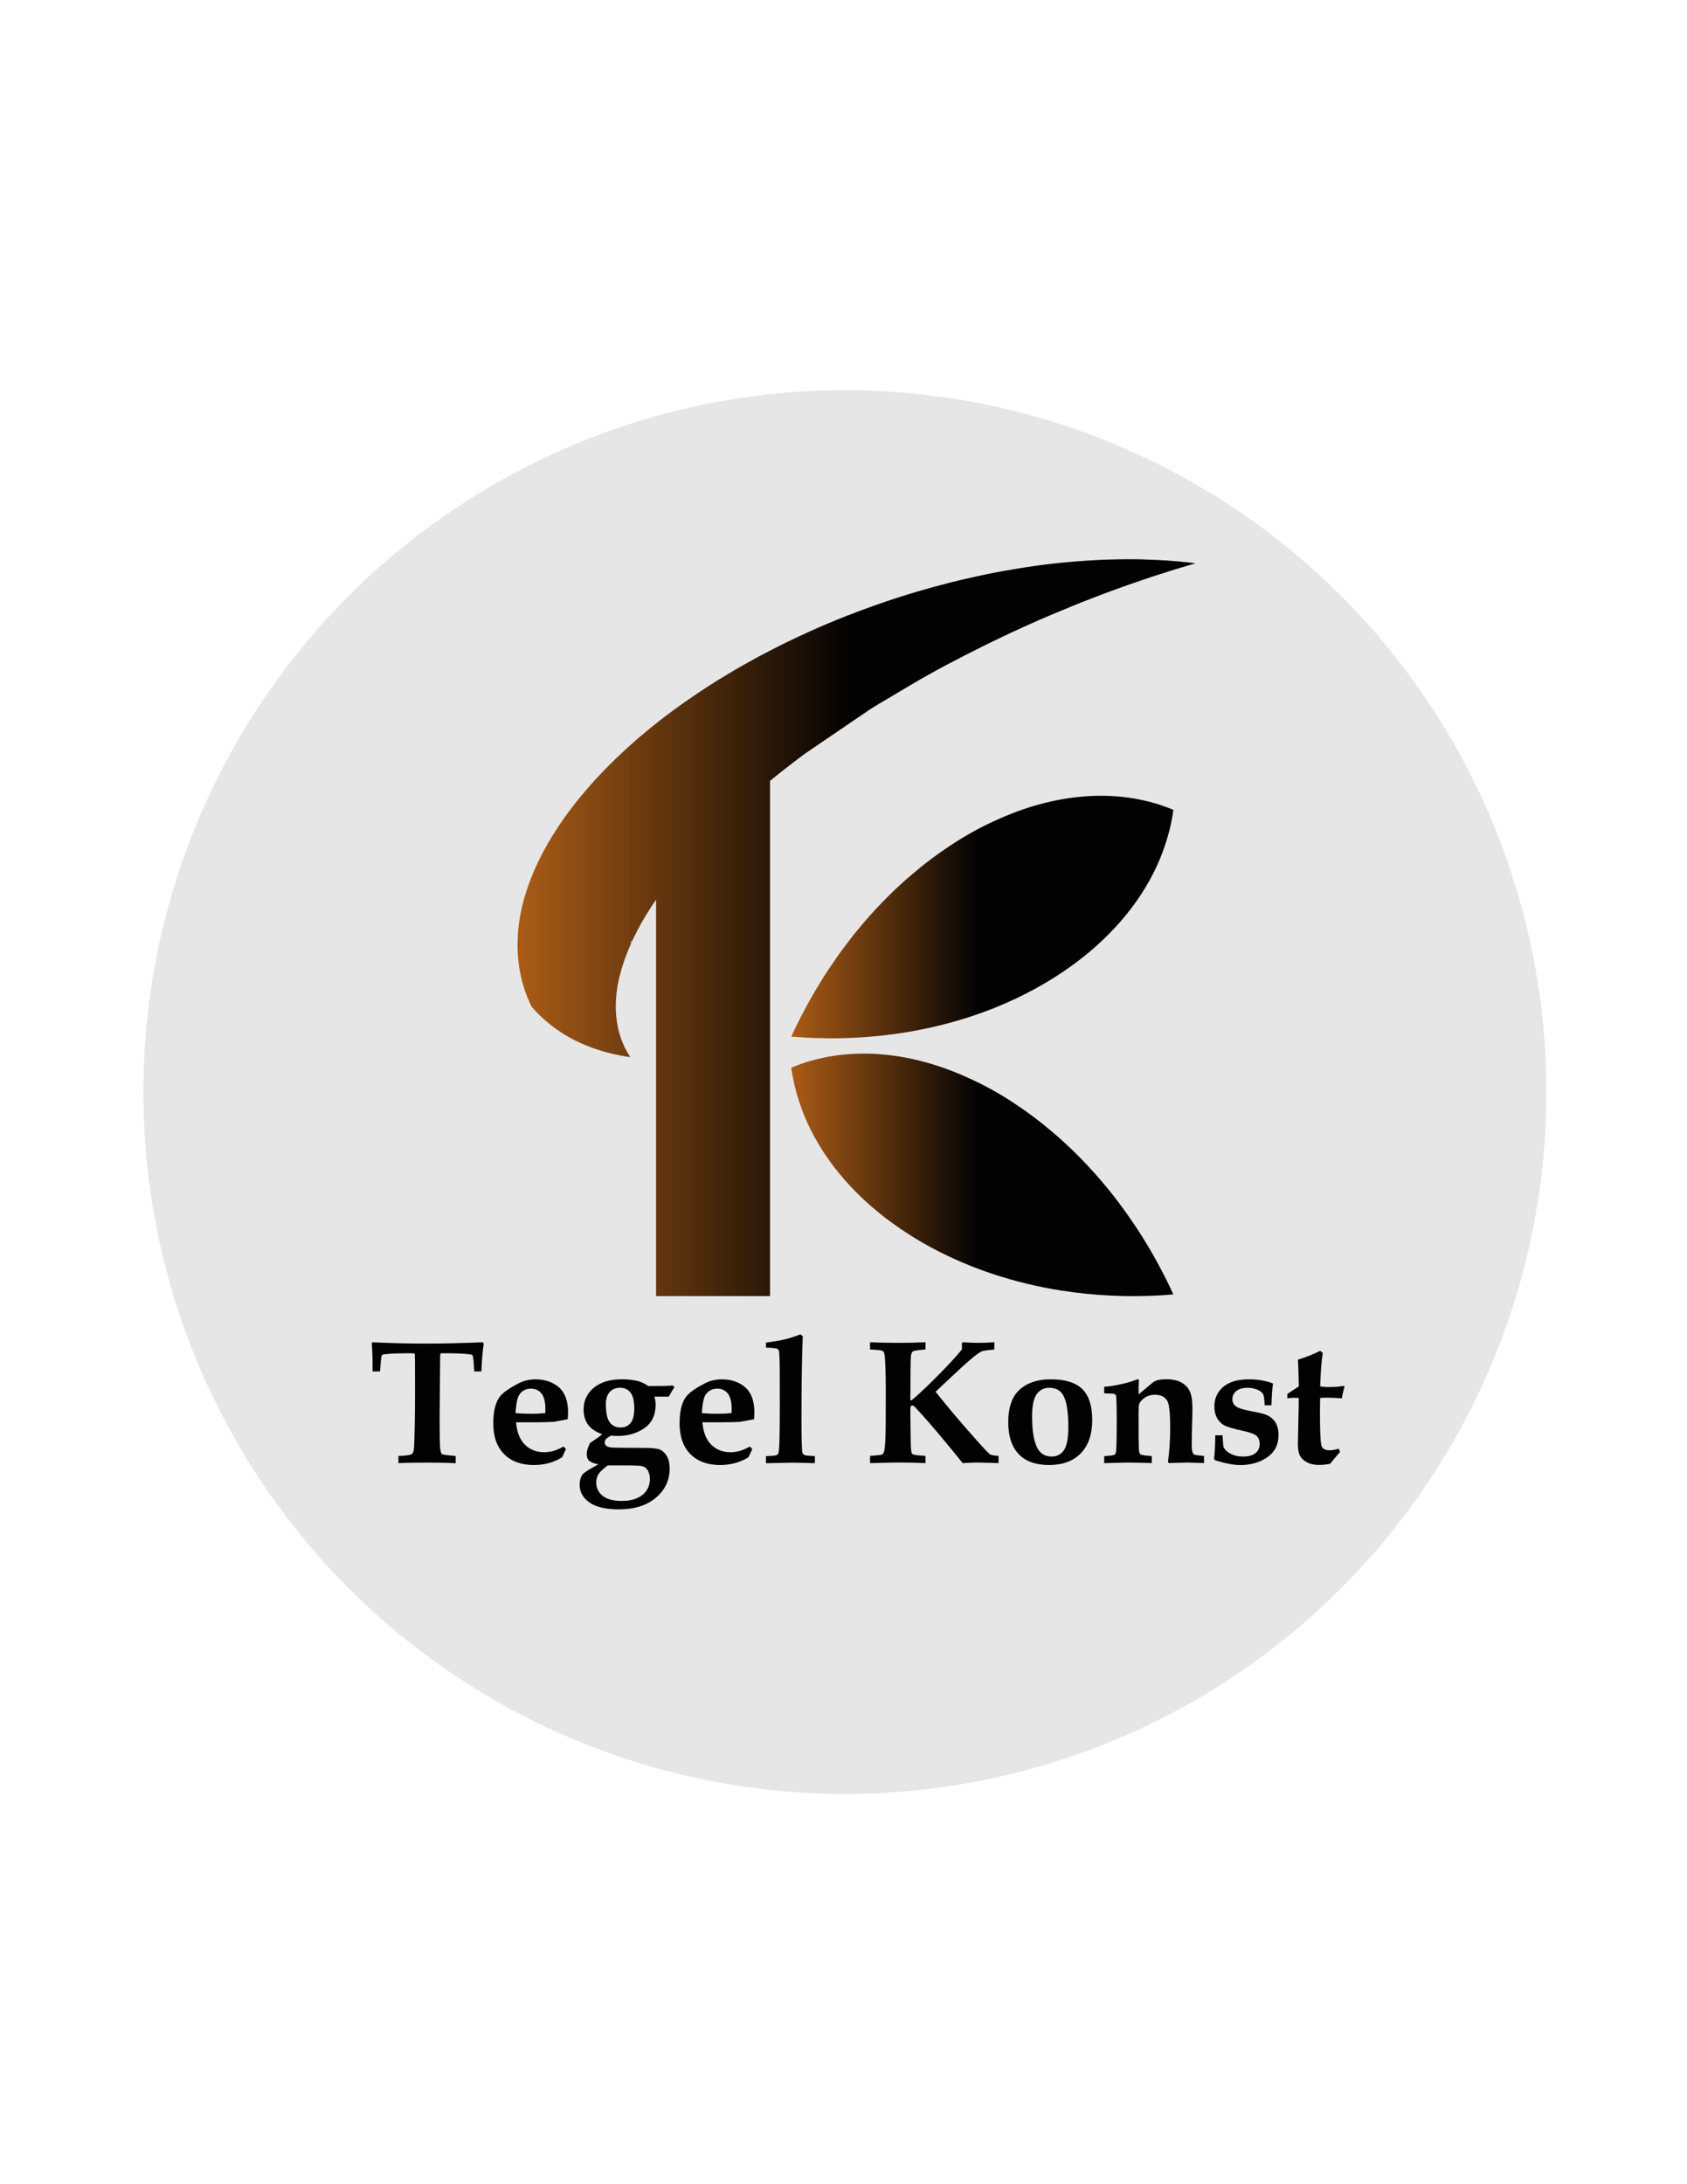 <?xml version="1.0" encoding="utf-8"?>
<!-- Generator: Adobe Illustrator 25.2.3, SVG Export Plug-In . SVG Version: 6.00 Build 0)  -->
<svg version="1.1" id="Capa_1" xmlns="http://www.w3.org/2000/svg" xmlns:xlink="http://www.w3.org/1999/xlink" x="0px" y="0px"
	 viewBox="0 0 612 792" style="enable-background:new 0 0 612 792;" xml:space="preserve">
<style type="text/css">
	.st0{fill:#E7E6E6;}
	.st1{fill:url(#SVGID_1_);}
	.st2{fill:url(#SVGID_2_);}
	.st3{fill:url(#SVGID_3_);}
	.st4{fill:#020203;}
</style>
<g>
	<circle class="st0" cx="306.5" cy="396" r="254.5"/>
	<g>
		<g>
			<linearGradient id="SVGID_1_" gradientUnits="userSpaceOnUse" x1="287.06" y1="332.544" x2="425.672" y2="332.544">
				<stop  offset="0" style="stop-color:#AB5C16"/>
				<stop  offset="0.49" style="stop-color:#020203"/>
			</linearGradient>
			<path class="st1" d="M425.67,293.64c-0.6,4.47-1.66,8.84-3.12,13.11c-1.07,3.19-2.38,6.34-3.9,9.38
				c-3.69,7.4-8.6,14.34-14.59,20.69c-4.35,4.63-9.27,8.96-14.67,12.91c-8.62,6.34-18.48,11.73-29.27,16
				c-1.01,0.4-2.05,0.78-3.08,1.16c-0.33,0.14-0.68,0.26-1.01,0.38c-7.96,2.85-16.39,5.11-25.17,6.68
				c-1.03,0.18-2.07,0.36-3.12,0.52c-5.66,0.88-11.45,1.5-17.37,1.8c-1.21,0.06-2.42,0.1-3.63,0.14c-1.7,0.06-3.41,0.08-5.15,0.08
				c-0.82,0-1.64,0-2.44-0.04c-2.13,0-4.25-0.08-6.34-0.18c-1.93-0.1-3.84-0.24-5.74-0.4c0.8-1.78,1.66-3.55,2.54-5.31
				c0.6-1.22,1.23-2.45,1.89-3.67c0.37-0.7,0.74-1.42,1.13-2.13c0.39-0.7,0.78-1.42,1.17-2.13c0.86-1.52,1.74-3.05,2.63-4.53
				c0.64-1.06,1.29-2.13,1.93-3.15c1.05-1.66,2.11-3.31,3.22-4.91c2.24-3.35,4.58-6.56,7-9.66v-0.02c0.94-1.2,1.89-2.39,2.87-3.55
				c5.46-6.62,11.28-12.63,17.35-17.99c0.68-0.6,1.37-1.2,2.05-1.76c4.45-3.81,9.03-7.26,13.7-10.33c5.09-3.39,10.3-6.32,15.57-8.76
				c9.7-4.57,19.57-7.56,29.27-8.78c10.07-1.28,19.94-0.66,29.27,1.99c0.55,0.16,1.07,0.32,1.62,0.48
				C422.1,292.26,423.9,292.9,425.67,293.64z"/>
			<linearGradient id="SVGID_2_" gradientUnits="userSpaceOnUse" x1="287.06" y1="426.026" x2="425.672" y2="426.026">
				<stop  offset="0" style="stop-color:#AB5C16"/>
				<stop  offset="0.49" style="stop-color:#020203"/>
			</linearGradient>
			<path class="st2" d="M287.06,387.13c0.6,4.47,1.66,8.84,3.12,13.11c1.07,3.19,2.38,6.34,3.9,9.38c3.69,7.4,8.6,14.34,14.59,20.69
				c4.35,4.63,9.27,8.96,14.67,12.91c8.62,6.34,18.48,11.73,29.27,16c1.01,0.4,2.05,0.78,3.08,1.16c0.33,0.14,0.68,0.26,1.01,0.38
				c7.96,2.85,16.39,5.11,25.17,6.68c1.03,0.18,2.07,0.36,3.12,0.52c5.66,0.88,11.45,1.5,17.37,1.8c1.21,0.06,2.42,0.1,3.63,0.14
				c1.7,0.06,3.41,0.08,5.15,0.08c0.82,0,1.64,0,2.44-0.04c2.13,0,4.25-0.08,6.34-0.18c1.93-0.1,3.84-0.24,5.74-0.4
				c-0.8-1.78-1.66-3.55-2.54-5.31c-0.6-1.22-1.23-2.45-1.89-3.67c-0.37-0.7-0.74-1.42-1.13-2.13c-0.39-0.7-0.78-1.42-1.17-2.13
				c-0.86-1.52-1.74-3.05-2.63-4.53c-0.64-1.06-1.29-2.13-1.93-3.15c-1.05-1.66-2.11-3.31-3.22-4.91c-2.24-3.35-4.58-6.56-7-9.66
				v-0.02c-0.94-1.2-1.89-2.39-2.87-3.55c-5.46-6.62-11.28-12.63-17.35-17.99c-0.68-0.6-1.37-1.2-2.05-1.76
				c-4.45-3.81-9.03-7.26-13.7-10.33c-5.09-3.39-10.3-6.32-15.57-8.76c-9.7-4.57-19.57-7.56-29.27-8.78
				c-10.07-1.28-19.94-0.66-29.27,1.99c-0.55,0.16-1.07,0.32-1.62,0.48C290.63,385.74,288.84,386.38,287.06,387.13z"/>
		</g>
		<linearGradient id="SVGID_3_" gradientUnits="userSpaceOnUse" x1="187.743" y1="336.386" x2="433.675" y2="336.386">
			<stop  offset="0" style="stop-color:#AB5C16"/>
			<stop  offset="0.49" style="stop-color:#020203"/>
		</linearGradient>
		<path class="st3" d="M433.68,204.27c-1.15,0.31-2.26,0.65-3.4,1c-0.1,0.03-0.24,0.07-0.34,0.1c-1.04,0.31-2.09,0.62-3.1,0.93
			c-1.31,0.38-2.63,0.79-3.94,1.24c-1.72,0.55-3.47,1.1-5.19,1.65c-0.88,0.31-1.75,0.58-2.59,0.89c-1.92,0.65-3.84,1.31-5.73,1.96
			c-0.54,0.21-1.08,0.38-1.62,0.58c-2.46,0.86-4.92,1.79-7.38,2.68c-2.66,1.03-5.36,2.06-8.02,3.09c-2.19,0.89-4.41,1.79-6.57,2.71
			c-3.07,1.24-6.07,2.51-9.06,3.81c-1.82,0.82-3.64,1.61-5.43,2.44c-4.89,2.2-9.67,4.47-14.39,6.8c-2.36,1.17-4.68,2.34-7.01,3.54
			c-2.43,1.24-4.85,2.51-7.25,3.78c-3.13,1.68-6.23,3.4-9.3,5.15l-14.66,8.69c-1.01,0.6-2.03,1.24-3.03,1.87
			c-0.37,0.24-23.38,15.93-23.69,16.13c-1.68,1.24-3.34,2.47-4.95,3.75c-2.63,1.99-5.19,4.02-7.68,6.08v186.82h-41.35V326.22
			c-0.94,1.37-1.82,2.71-2.66,4.05c-1.52,2.37-2.9,4.74-4.11,7.11c-0.67,1.31-1.31,2.54-1.89,3.81l-0.78,0.52h0.54
			c-0.84,1.89-1.58,3.75-2.29,5.6c-0.51,1.44-0.98,2.85-1.38,4.26c-0.24,0.86-0.47,1.72-0.67,2.54c-0.1,0.45-0.24,0.93-0.34,1.37
			c-1.28,6.05-1.35,11.58-0.34,16.56c0.07,0.34,0.13,0.72,0.2,1.07c0.88,3.71,2.32,7.11,4.38,10.21c-5.02-0.69-9.74-1.89-14.09-3.47
			c-0.17-0.07-0.34-0.14-0.51-0.21c-2.56-0.96-5.02-2.1-7.38-3.4c-3.88-2.16-7.38-4.74-10.51-7.73c-1.18-1.1-2.32-2.3-3.37-3.54
			c-0.07-0.1-0.1-0.17-0.13-0.27c-0.24-0.48-0.44-0.96-0.64-1.44c-2.19-4.88-3.54-10.07-4.04-15.5c-0.13-1.13-0.17-2.23-0.2-3.33
			c-0.07-1.75-0.03-3.54,0.07-5.33c0.07-1.2,0.2-2.47,0.34-3.68c0.07-0.58,0.13-1.13,0.24-1.72c0.13-0.89,0.27-1.75,0.47-2.68
			c0.37-1.92,0.84-3.85,1.42-5.81c1.15-3.99,2.7-8.04,4.62-12.13c1.01-2.13,2.12-4.3,3.37-6.46c0.24-0.45,0.47-0.89,0.77-1.37
			c0.64-1.1,1.31-2.2,2.02-3.3c1.72-2.71,3.57-5.43,5.63-8.18c1.15-1.51,2.33-3.02,3.57-4.54c1.04-1.24,2.09-2.47,3.17-3.75
			c3-3.44,6.27-6.84,9.64-10.14c0.03,0,0.03-0.03,0.03-0.03c0.94-0.86,1.89-1.75,2.83-2.65c1.25-1.17,2.49-2.3,3.81-3.44
			c0.67-0.62,1.31-1.2,2.02-1.79c1.52-1.27,3.03-2.54,4.58-3.81c0.54-0.41,1.08-0.86,1.62-1.27c0.4-0.34,0.81-0.65,1.25-1
			c3.47-2.71,7.08-5.36,10.78-7.9c2.32-1.62,4.72-3.2,7.14-4.78c2.22-1.41,4.45-2.82,6.74-4.16c2.46-1.51,4.99-2.96,7.55-4.36
			c0.77-0.45,1.55-0.86,2.36-1.31c1.38-0.76,2.8-1.51,4.21-2.23c4.68-2.47,9.47-4.81,14.32-7.01c0.44-0.21,0.84-0.38,1.25-0.58
			c4.38-1.96,8.8-3.85,13.28-5.6c2.97-1.17,5.96-2.27,9-3.37c1.89-0.69,3.81-1.34,5.69-1.99c4.92-1.68,9.87-3.2,14.86-4.6
			c1.62-0.45,3.27-0.93,4.92-1.34c2.29-0.62,4.58-1.2,6.87-1.75c1.08-0.24,2.16-0.52,3.24-0.72c4.48-1.07,8.93-1.96,13.38-2.75
			c0.61-0.1,1.21-0.21,1.85-0.31c0.61-0.1,1.18-0.21,1.79-0.31c4.55-0.76,9.07-1.41,13.58-1.92c5.26-0.58,10.45-1,15.6-1.27
			c0.94-0.07,1.85-0.1,2.76-0.14c1.85-0.07,3.71-0.1,5.56-0.14c2.53-0.07,5.05-0.03,7.51,0c2.19,0.07,4.31,0.14,6.47,0.24
			c2.22,0.1,4.45,0.27,6.6,0.45c1.01,0.07,2.02,0.17,3.03,0.31c0.37,0,0.71,0.03,1.08,0.07
			C431.65,204.03,432.66,204.13,433.68,204.27z"/>
	</g>
	<g>
		<path class="st4" d="M144.54,530.55v-2.62c1.19,0,2.43-0.1,3.72-0.31c0.6-0.1,1.03-0.28,1.28-0.51s0.44-0.68,0.56-1.33
			c0.15-0.89,0.27-4.18,0.38-9.87c0.06-4.04,0.09-8.16,0.09-12.36c0-8.26-0.03-12.47-0.08-12.63c-0.05-0.16-0.79-0.23-2.21-0.23
			c-2.9,0-5.4,0.08-7.49,0.25c-1.21,0.1-1.9,0.21-2.05,0.31c-0.16,0.1-0.28,0.29-0.36,0.55c-0.08,0.26-0.26,2.09-0.53,5.48h-2.69
			c0.04-3.99-0.06-7.43-0.31-10.31l0.34-0.25c6.56,0.31,12.95,0.47,19.16,0.47c6.19,0,13.11-0.16,20.78-0.47l0.34,0.5
			c-0.4,2.86-0.68,6.22-0.84,10.06h-2.59c-0.19-3.51-0.38-5.42-0.56-5.71c-0.15-0.23-0.48-0.39-1-0.47
			c-1.67-0.27-4.98-0.41-9.94-0.41c-0.42,0-0.67,0.06-0.75,0.19c-0.08,0.15-0.12,0.7-0.12,1.66l-0.19,21.02
			c0,6.09,0.05,9.83,0.16,11.21c0.11,1.39,0.36,2.22,0.75,2.52c0.27,0.19,1.92,0.41,4.93,0.66v2.62c-3.07-0.15-6.32-0.22-9.76-0.22
			C151.03,530.34,147.35,530.41,144.54,530.55z"/>
		<path class="st4" d="M204.42,524.52l0.9,0.91l-1.4,2.99c-1.5,0.93-3.11,1.63-4.83,2.1c-1.72,0.47-3.55,0.7-5.48,0.7
			c-4.54,0-8.12-1.32-10.74-3.96c-2.62-2.64-3.92-6.34-3.92-11.12c0-3.02,0.38-5.53,1.16-7.51c0.62-1.61,1.65-2.94,3.08-4
			c1.43-1.06,3.07-2.08,4.94-3.03c1.86-0.96,3.91-1.44,6.14-1.44c3.42,0,6.24,0.96,8.47,2.87c2.23,1.91,3.34,4.98,3.34,9.22
			c0,0.52-0.04,1.32-0.12,2.38l-5.12,0.94c-1.58,0.1-3.87,0.16-6.86,0.16h-6.77c0.31,3.59,1.38,6.3,3.22,8.12
			c1.83,1.82,4.17,2.73,7,2.73c1.19,0,2.37-0.17,3.53-0.52C202.11,525.69,203.27,525.19,204.42,524.52z M187.01,512.4
			c1.88,0.17,3.75,0.25,5.62,0.25c1.65,0,3.38-0.08,5.19-0.25l0.03-1.47c0-2.57-0.47-4.45-1.41-5.63c-0.94-1.18-2.21-1.77-3.81-1.77
			c-1.12,0-2.09,0.28-2.91,0.83s-1.42,1.33-1.81,2.34C187.52,507.7,187.21,509.6,187.01,512.4z"/>
		<path class="st4" d="M242.6,506.43h-5.19c0.29,1.02,0.44,1.97,0.44,2.85c0,3.84-1.37,6.7-4.1,8.58s-5.93,2.82-9.59,2.82
			c-0.58,0-1.44-0.04-2.56-0.12c-0.96,0.56-1.57,1.01-1.83,1.34s-0.39,0.71-0.39,1.12c0,1,0.7,1.6,2.09,1.81
			c0.77,0.12,5,0.19,12.69,0.19c2.58,0,4.37,0.22,5.36,0.67c0.99,0.45,1.81,1.25,2.45,2.39c0.65,1.15,0.97,2.62,0.97,4.44
			c0,4.19-1.66,7.7-4.97,10.53c-3.31,2.83-7.79,4.25-13.44,4.25c-4.79,0-8.37-0.84-10.72-2.52c-2.35-1.68-3.53-3.82-3.53-6.42
			c0-1.5,0.36-2.75,1.09-3.75c0.33-0.46,1.48-1.25,3.44-2.37l2.25-1.28c-1.69-0.33-2.81-0.78-3.38-1.33
			c-0.56-0.55-0.84-1.34-0.84-2.36c0-1.1,0.41-2.46,1.22-4.06l1.03-0.66c1.19-0.77,2.31-1.6,3.38-2.5
			c-2.38-0.85-4.11-2.01-5.16-3.47c-1.06-1.46-1.59-3.29-1.59-5.5c0-3.19,1.23-5.81,3.68-7.86c2.45-2.05,5.89-3.08,10.32-3.08
			c2.18,0,4.1,0.22,5.77,0.66c1.23,0.33,2.45,0.93,3.68,1.78c4.58,0.02,7.57-0.04,8.97-0.19l0.53,0.65
			C244.1,503.82,243.41,504.95,242.6,506.43z M220.51,531.34c-1.75,1.29-2.89,2.37-3.42,3.23c-0.53,0.86-0.8,1.84-0.8,2.95
			c0,2,0.78,3.63,2.34,4.87c1.56,1.24,3.86,1.86,6.91,1.86c2.19,0,4.05-0.34,5.59-1.03c1.54-0.69,2.7-1.64,3.47-2.85
			c0.77-1.21,1.16-2.56,1.16-4.04c0-1.36-0.31-2.51-0.94-3.45c-0.46-0.65-1.09-1.07-1.89-1.25c-0.8-0.19-3.12-0.28-6.95-0.28H220.51
			z M219.79,509.1c0,3.13,0.46,5.33,1.38,6.61c0.92,1.27,2.24,1.91,3.96,1.91c1.57,0,2.79-0.56,3.67-1.68
			c0.87-1.12,1.3-2.87,1.3-5.25c0-2.61-0.45-4.51-1.35-5.7c-0.9-1.19-2.17-1.79-3.8-1.79c-1.57,0-2.83,0.52-3.76,1.55
			S219.79,507.24,219.79,509.1z"/>
		<path class="st4" d="M272.01,524.52l0.9,0.91l-1.4,2.99c-1.5,0.93-3.11,1.63-4.83,2.1c-1.72,0.47-3.55,0.7-5.48,0.7
			c-4.54,0-8.12-1.32-10.74-3.96c-2.62-2.64-3.92-6.34-3.92-11.12c0-3.02,0.38-5.53,1.16-7.51c0.62-1.61,1.65-2.94,3.08-4
			c1.43-1.06,3.07-2.08,4.94-3.03c1.86-0.96,3.91-1.44,6.14-1.44c3.42,0,6.24,0.96,8.47,2.87c2.23,1.91,3.34,4.98,3.34,9.22
			c0,0.52-0.04,1.32-0.12,2.38l-5.12,0.94c-1.58,0.1-3.87,0.16-6.86,0.16h-6.77c0.31,3.59,1.38,6.3,3.22,8.12
			c1.83,1.82,4.17,2.73,7,2.73c1.19,0,2.37-0.17,3.53-0.52C269.71,525.69,270.86,525.19,272.01,524.52z M254.6,512.4
			c1.88,0.17,3.75,0.25,5.62,0.25c1.65,0,3.38-0.08,5.19-0.25l0.03-1.47c0-2.57-0.47-4.45-1.41-5.63c-0.94-1.18-2.21-1.77-3.81-1.77
			c-1.12,0-2.09,0.28-2.91,0.83s-1.42,1.33-1.81,2.34C255.11,507.7,254.81,509.6,254.6,512.4z"/>
		<path class="st4" d="M277.88,488.65v-1.81c2.96-0.4,5.29-0.8,7-1.22c1.71-0.42,3.55-1.01,5.53-1.78l0.81,0.69
			c-0.31,7.45-0.47,17.85-0.47,31.2c0,2.69,0.04,5.41,0.12,8.17c0.04,1.75,0.14,2.77,0.29,3.05c0.16,0.28,0.4,0.51,0.75,0.67
			c0.34,0.17,1.58,0.29,3.71,0.38v2.56l-3.28-0.09c-2.04-0.06-3.75-0.09-5.15-0.09l-9.33,0.19v-2.56l2.31-0.12
			c1.04-0.04,1.71-0.23,2.02-0.58c0.3-0.34,0.48-1.65,0.55-3.93c0.1-3.15,0.16-7.63,0.16-13.43l-0.03-13.36
			c-0.02-4.07-0.14-6.36-0.34-6.89c-0.08-0.25-0.24-0.44-0.47-0.56C281.69,488.89,280.3,488.73,277.88,488.65z"/>
		<path class="st4" d="M315.63,530.55v-2.62c2.56-0.19,3.99-0.35,4.3-0.5c0.23-0.1,0.4-0.24,0.5-0.41c0.21-0.29,0.38-0.92,0.5-1.88
			c0.23-1.65,0.36-4.69,0.38-9.12l0.03-11.78c0-3.75-0.06-6.88-0.17-9.41c-0.12-2.52-0.28-3.99-0.49-4.41
			c-0.12-0.27-0.33-0.48-0.63-0.62c-0.44-0.21-1.92-0.36-4.43-0.47v-2.62c3.77,0.15,7.13,0.22,10.08,0.22
			c3.54,0,6.89-0.07,10.05-0.22v2.62c-2.64,0.19-4.16,0.42-4.57,0.69c-0.41,0.27-0.66,0.93-0.74,1.97
			c-0.1,1.31-0.17,6.56-0.19,15.75h0.44c2.1-1.69,5.13-4.52,9.08-8.48c3.96-3.97,7.01-7.28,9.18-9.92l0.03-1.16l-0.03-1.16
			l0.28-0.31c2.27,0.15,4.2,0.22,5.81,0.22c1.69,0,3.58-0.07,5.68-0.22v2.62l-1.78,0.19c-1.42,0.15-2.33,0.3-2.75,0.47
			c-0.83,0.38-1.95,1.15-3.34,2.32c-2.08,1.73-4.71,4.11-7.9,7.12l-5.55,5.24l2.87,3.53c3.39,4.17,7.44,8.9,12.15,14.19
			c2.7,3.04,4.33,4.72,4.87,5.03c0.37,0.21,1.36,0.38,2.96,0.5v2.62l-1.65-0.06l-5.56-0.16c-1.5,0-3.43,0.07-5.81,0.22
			c-1.69-2.17-4.54-5.63-8.55-10.41c-3-3.58-5.86-6.83-8.59-9.75c-0.35-0.38-0.59-0.59-0.74-0.66c-0.12-0.04-0.25-0.06-0.37-0.06
			c-0.31,0-0.52,0.12-0.64,0.38c-0.06,0.17-0.09,1-0.09,2.5l0.12,9.47c0.04,2.77,0.16,4.37,0.34,4.78c0.12,0.29,0.33,0.5,0.62,0.62
			c0.42,0.19,1.88,0.35,4.41,0.5v2.62c-3.1-0.15-6.53-0.22-10.3-0.22C323.55,530.34,320.28,530.41,315.63,530.55z"/>
		<path class="st4" d="M365.76,515.7c0-4.94,1.16-8.65,3.47-11.14c2.77-2.94,6.77-4.41,12-4.41c5.21,0,9.01,1.18,11.41,3.54
			c2.4,2.36,3.59,6.08,3.59,11.17c0,5.23-1.38,9.27-4.14,12.11c-2.76,2.84-6.6,4.25-11.52,4.25c-4.83,0-8.51-1.32-11.03-3.97
			C367.02,524.59,365.76,520.74,365.76,515.7z M374.41,513.55c0,5.56,0.71,9.51,2.12,11.87c1.1,1.82,2.76,2.73,4.97,2.73
			c1.94,0,3.43-0.77,4.48-2.32c1.05-1.54,1.58-4.35,1.58-8.43c0-5.6-0.65-9.47-1.94-11.62c-1.06-1.71-2.72-2.57-4.97-2.57
			c-1.94,0-3.46,0.78-4.58,2.35C374.97,507.13,374.41,509.79,374.41,513.55z"/>
		<path class="st4" d="M400.57,530.55v-2.56c2.27-0.12,3.55-0.31,3.84-0.55c0.29-0.24,0.47-0.78,0.53-1.61
			c0.12-2.11,0.19-5.82,0.19-11.14c0-2.63-0.04-4.89-0.12-6.79c-0.04-1.17-0.12-1.86-0.25-2.07c-0.1-0.17-0.27-0.29-0.5-0.38
			c-0.23-0.08-1.46-0.16-3.69-0.22v-2.41c1.13,0,2.89-0.24,5.28-0.73c2.39-0.49,4.4-1.04,6.03-1.68l0.85-0.29
			c0.29,0,0.44,0.24,0.44,0.72l-0.03,0.28c-0.06,0.58-0.09,2.08-0.09,4.5l4.84-4.06c0.6-0.52,1.23-0.88,1.87-1.06
			c0.92-0.25,2.03-0.38,3.34-0.38c2.2,0,4.01,0.38,5.41,1.14s2.43,1.82,3.09,3.16c0.65,1.35,0.98,3.44,0.98,6.28
			c0,1.25-0.03,2.71-0.09,4.35c-0.1,3.38-0.16,6.31-0.16,8.77c0,1.4,0.11,2.37,0.34,2.91c0.17,0.38,0.4,0.63,0.7,0.75
			c0.3,0.13,1.44,0.28,3.42,0.47v2.56l-3.84-0.12l-2.47-0.06l-6.44,0.19l-0.34-0.41c0.54-3.96,0.81-8.03,0.81-12.2
			c0-5.3-0.32-8.56-0.97-9.79c-0.83-1.58-2.35-2.38-4.56-2.38c-1.42,0-2.65,0.36-3.69,1.08c-1.04,0.72-1.72,1.49-2.03,2.3
			c-0.15,0.33-0.22,1.39-0.22,3.17c0,7.56,0.03,11.89,0.09,12.99c0.06,1.1,0.24,1.77,0.53,2.02c0.38,0.31,1.77,0.53,4.19,0.66v2.56
			c-3.62-0.12-6.69-0.19-9.19-0.19C407.18,530.37,404.49,530.43,400.57,530.55z"/>
		<path class="st4" d="M443.54,520.43c0.1,2.69,0.24,4.19,0.41,4.5c0.46,0.85,1.31,1.6,2.57,2.25c1.26,0.65,2.72,0.97,4.38,0.97
			c2.04,0,3.56-0.42,4.57-1.26c1.01-0.84,1.51-1.96,1.51-3.34c0-1.2-0.37-2.14-1.09-2.84c-0.73-0.69-2.29-1.29-4.69-1.81
			c-3.62-0.79-5.98-1.48-7.08-2.08s-1.96-1.47-2.61-2.64c-0.65-1.17-0.97-2.56-0.97-4.19c0-1.92,0.48-3.61,1.44-5.09
			c0.96-1.48,2.33-2.64,4.13-3.48c1.8-0.84,4.18-1.27,7.13-1.27c3.08,0,5.94,0.5,8.58,1.5c-0.28,1.69-0.46,4.33-0.56,7.91h-2.47
			c-0.12-2.25-0.3-3.57-0.53-3.97c-0.31-0.6-0.91-1.11-1.78-1.53c-1.21-0.56-2.5-0.84-3.88-0.84c-1.75,0-3.11,0.39-4.08,1.17
			s-1.45,1.76-1.45,2.94c0,1.1,0.44,1.97,1.31,2.62c0.88,0.67,2.96,1.3,6.25,1.9c2.27,0.42,3.84,0.8,4.72,1.16
			c1.46,0.63,2.57,1.54,3.33,2.74c0.76,1.2,1.14,2.72,1.14,4.55c0,3.53-1.36,6.23-4.09,8.11c-2.73,1.88-5.97,2.82-9.74,2.82
			c-1.25,0-2.63-0.14-4.15-0.43c-1.52-0.29-3.17-0.71-4.96-1.27l-0.47-0.53c0.25-1.81,0.41-4.66,0.47-8.55H443.54z"/>
		<path class="st4" d="M467.01,505.43l4.16-2.72c-0.05-3.69-0.15-6.92-0.31-9.69c2.84-0.88,5.53-1.94,8.06-3.19l0.94,0.72
			c-0.46,3.02-0.77,7.07-0.94,12.16c0.96,0.17,1.91,0.25,2.84,0.25c2.12,0,4.03-0.15,5.72-0.44l0.28,0.19l-0.28,1.12
			c-0.31,1.17-0.54,2.24-0.69,3.22c-2.44-0.17-4.23-0.25-5.38-0.25c-0.85,0-1.69,0.04-2.5,0.12c-0.04,2.11-0.06,3.96-0.06,5.57
			c0,7.01,0.21,11,0.62,11.96c0.42,0.96,1.41,1.44,2.97,1.44c0.46,0,0.95-0.05,1.48-0.16c0.53-0.1,1.1-0.25,1.7-0.44l0.53,1.19
			c-1.25,1.4-2.47,2.84-3.66,4.34c-0.77,0.12-1.48,0.22-2.12,0.28c-0.65,0.06-1.24,0.09-1.78,0.09c-1.75,0-3.21-0.3-4.39-0.91
			c-1.18-0.6-2.03-1.39-2.56-2.35s-0.8-2.39-0.8-4.29c0-1,0.05-3.63,0.16-7.88c0.1-3.73,0.16-6.69,0.16-8.86l-1.59-0.06
			c-0.67,0-1.52,0.06-2.56,0.19V505.43z"/>
	</g>
</g>
</svg>
